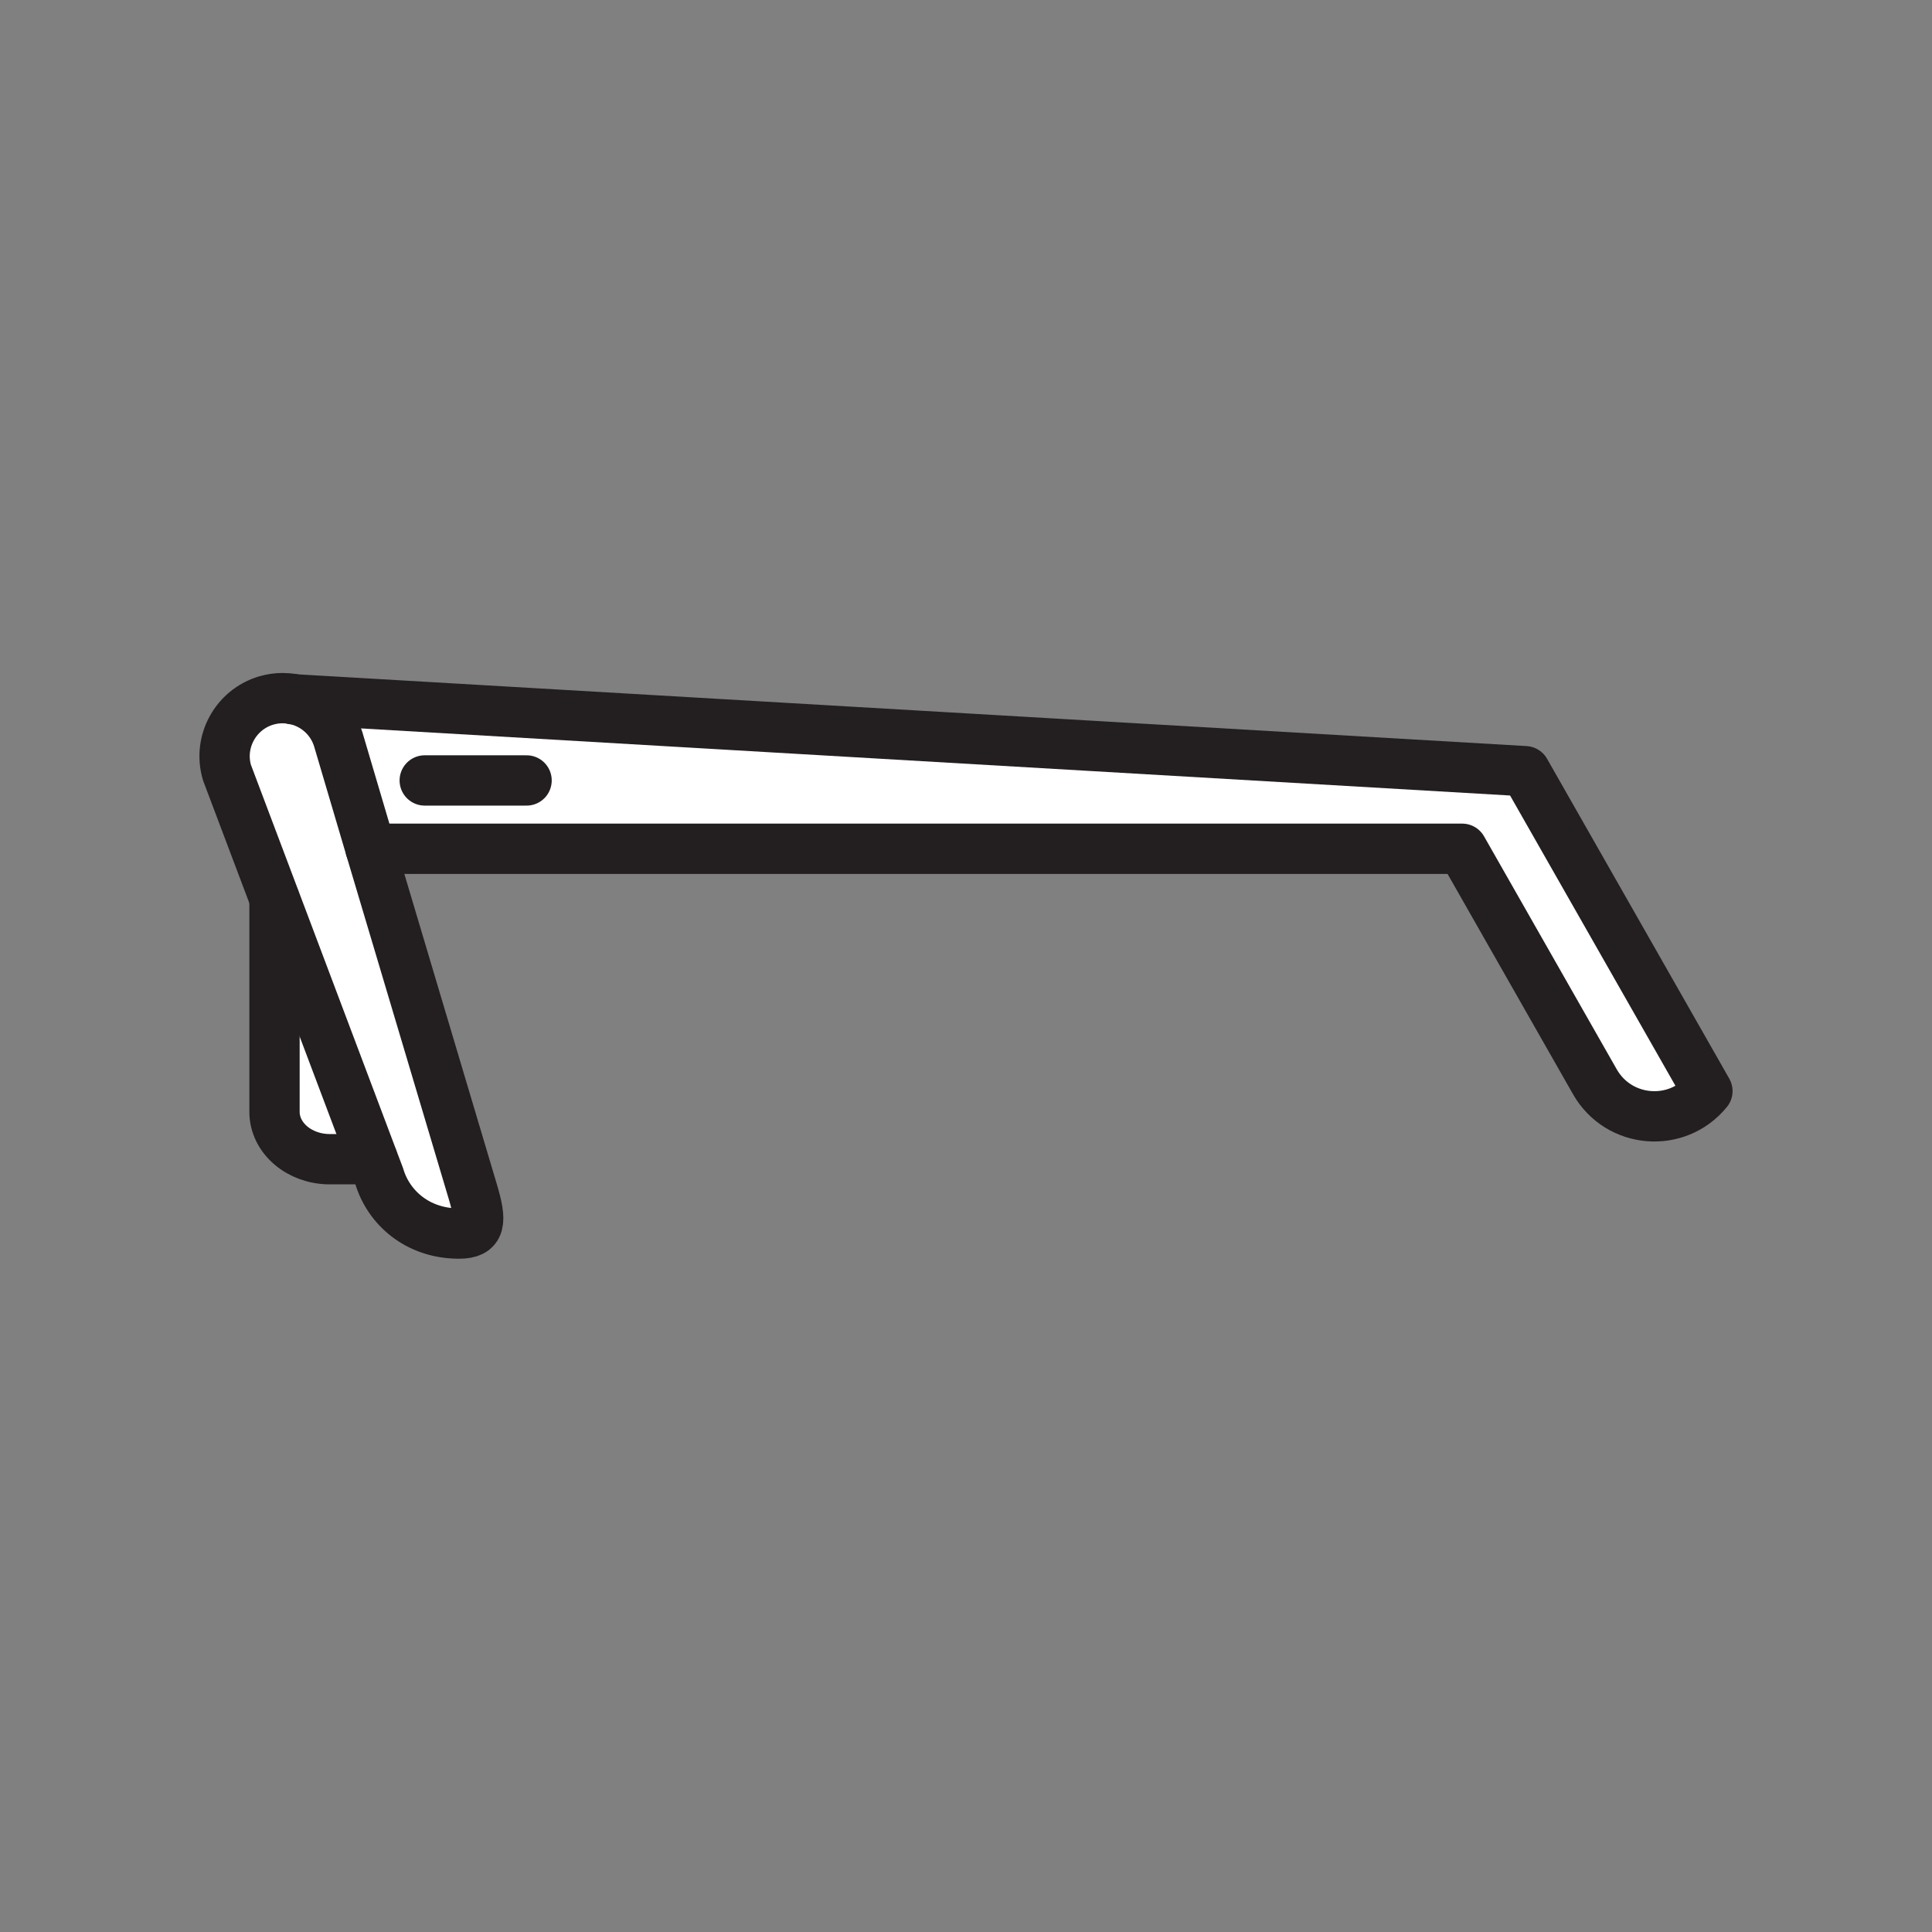 <svg xmlns="http://www.w3.org/2000/svg" viewBox="0 0 1920 1920">
    <rect x="0" y="0" width="1920" height="1920" fill="#808080" stroke="none"/>
    <style>
        .st0{fill:#fff}.st1{fill:none;stroke:#231f20;stroke-width:50;stroke-linecap:round;stroke-linejoin:round;stroke-miterlimit:10}
    </style>
    <path class="st0" d="M272.9 893.7l97.4 258.3h-42.6c-30.3 0-54.9-21.1-54.9-47.1l.1-211.2zm95.4-50.2L336 735.1c-6.4-21.4-24.3-36.4-45-40.2-3.4-.6-6.9-.9-10.4-.9-5.4 0-10.9.8-16.4 2.4-30.4 9-47.8 41.3-38.8 71.7l47.4 125.6 97.4 258.3 6.5 17.2c9 30.4 37.4 56.9 79.3 56.9 21.7 0 22.7-11.6 13.6-41.9L368.3 843.5zM291 694.9c20.7 3.8 38.6 18.8 45 40.2l32.3 108.4h1084.8l131.9 231.6c23.7 41.5 81.6 46.3 111.8 9.2l-181.1-317.9L291 694.9z" id="Layer_5"/>
    <g id="STROKES">
        <g id="XMLID_1_">
            <path class="st1" d="M368.3 843.5h1084.8l131.9 231.6c23.7 41.5 81.6 46.3 111.8 9.2l-181.1-317.9L291 694.9"/>
            <path class="st1" d="M368.3 843.5L469.8 1184c9.1 30.4 8.1 41.9-13.6 41.9-41.9 0-70.3-26.5-79.3-56.9l-6.5-17.2L273 893.5l-47.4-125.6c-9.1-30.4 8.4-62.6 38.8-71.7 5.4-1.6 10.9-2.4 16.4-2.4 3.5 0 7 .3 10.4.9 20.7 3.8 38.6 18.8 45 40.2l32.1 108.6z"/>
            <path class="st1" d="M272.8 893.7v211.2c0 26 24.6 47.1 54.9 47.1h42.6"/>
            <path class="st1" d="M422.1 775.6h101.2"/>
        </g>
    </g>
</svg>
